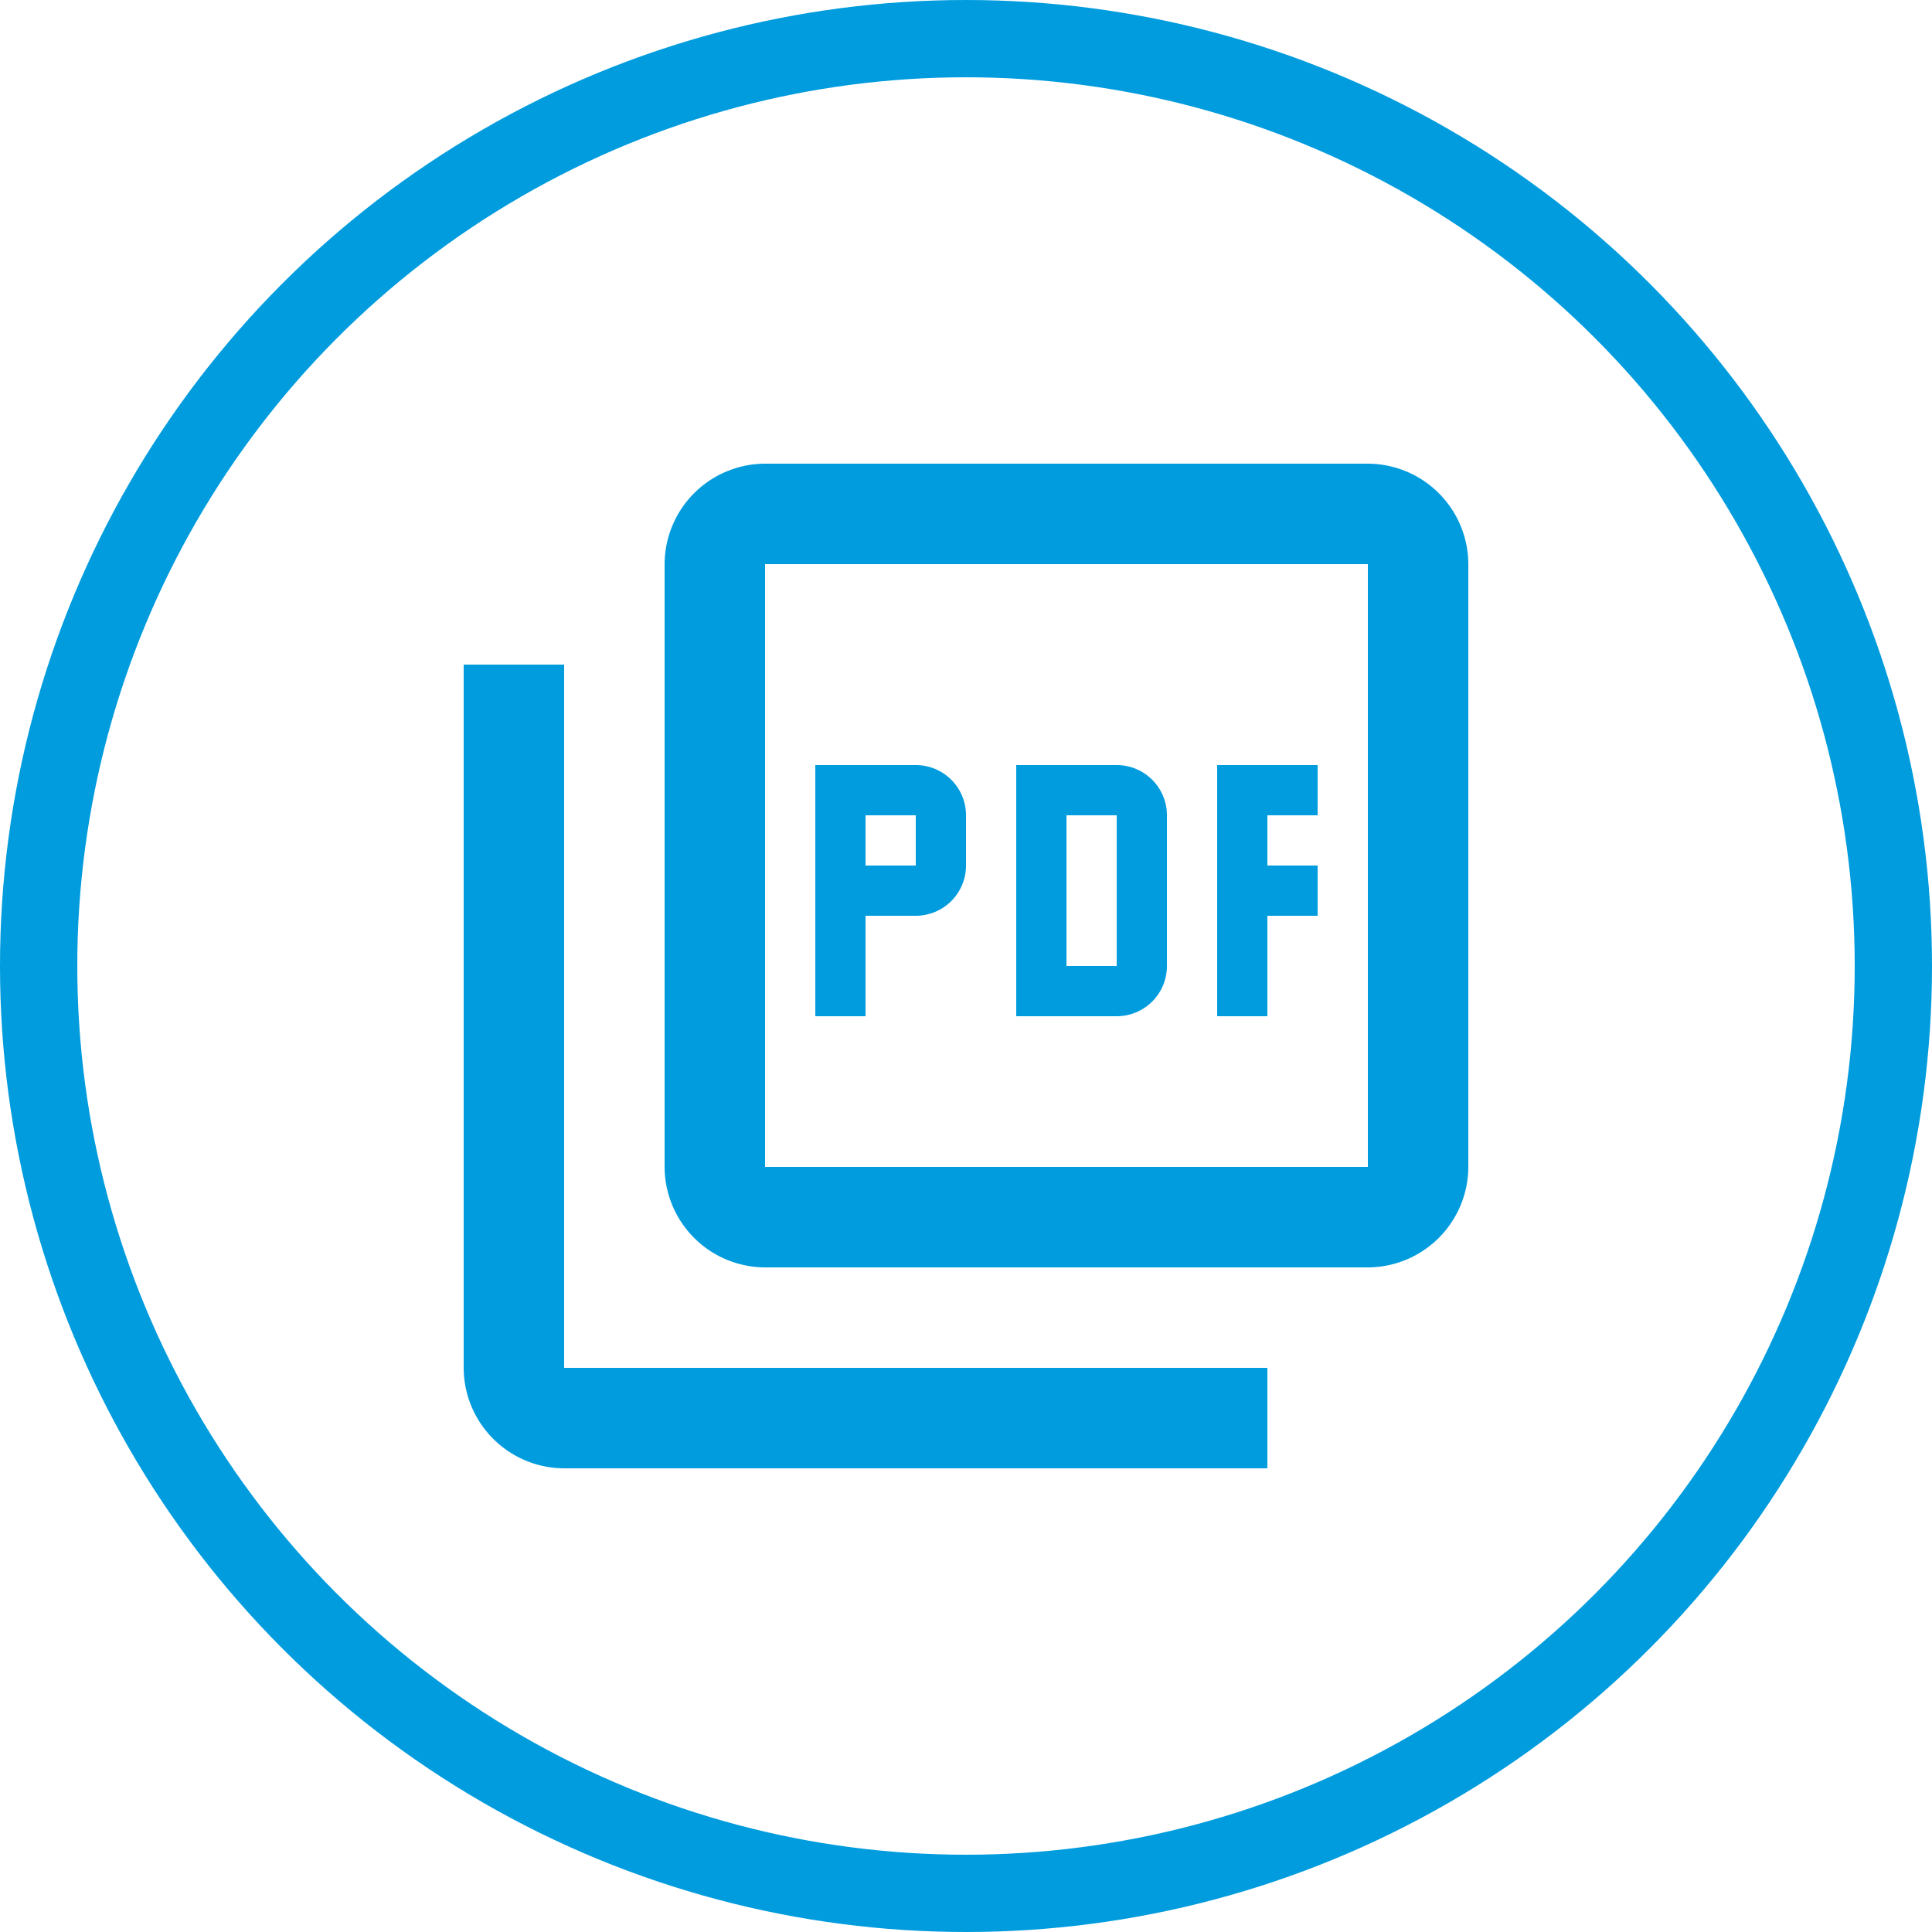 <svg xmlns="http://www.w3.org/2000/svg" width="50" height="50" viewBox="0 0 50 50">
  <g id="Group_31" data-name="Group 31" transform="translate(-417 -768)">
    <g id="Group_25" data-name="Group 25" transform="translate(-843 363)">
      <g id="Group_23" data-name="Group 23">
        <g id="Ellipse_294" data-name="Ellipse 294" transform="translate(1260 405)" fill="none" stroke="#009cde" stroke-width="2">
          <circle cx="25" cy="25" r="25" stroke="none"/>
          <circle cx="25" cy="25" r="24" fill="none"/>
        </g>
      </g>
    </g>
    <g id="picture_as_pdf_black_24dp" transform="translate(427 778)">
      <path id="Path_79" data-name="Path 79" d="M0,0H30V30H0Z" fill="none"/>
      <path id="Path_80" data-name="Path 80" d="M25.4,2H9.8A2.608,2.608,0,0,0,7.2,4.6V20.2a2.608,2.608,0,0,0,2.6,2.6H25.4A2.608,2.608,0,0,0,28,20.2V4.6A2.608,2.608,0,0,0,25.4,2Zm0,18.2H9.8V4.6H25.4ZM4.6,7.2H2V25.4A2.608,2.608,0,0,0,4.6,28H22.8V25.4H4.6ZM20.2,15V11.1a1.3,1.3,0,0,0-1.3-1.3H16.3v6.5h2.6A1.3,1.3,0,0,0,20.2,15Zm-2.6-3.9h1.3V15H17.6Zm5.2,2.6h1.3V12.4H22.8V11.1h1.3V9.8H21.5v6.5h1.3Zm-10.4,0h1.3A1.3,1.3,0,0,0,15,12.4V11.1a1.3,1.3,0,0,0-1.3-1.3H11.1v6.5h1.3Zm0-2.6h1.3v1.3H12.4Z" transform="translate(0 0)" fill="#009cde"/>
    </g>
  </g>
</svg>
